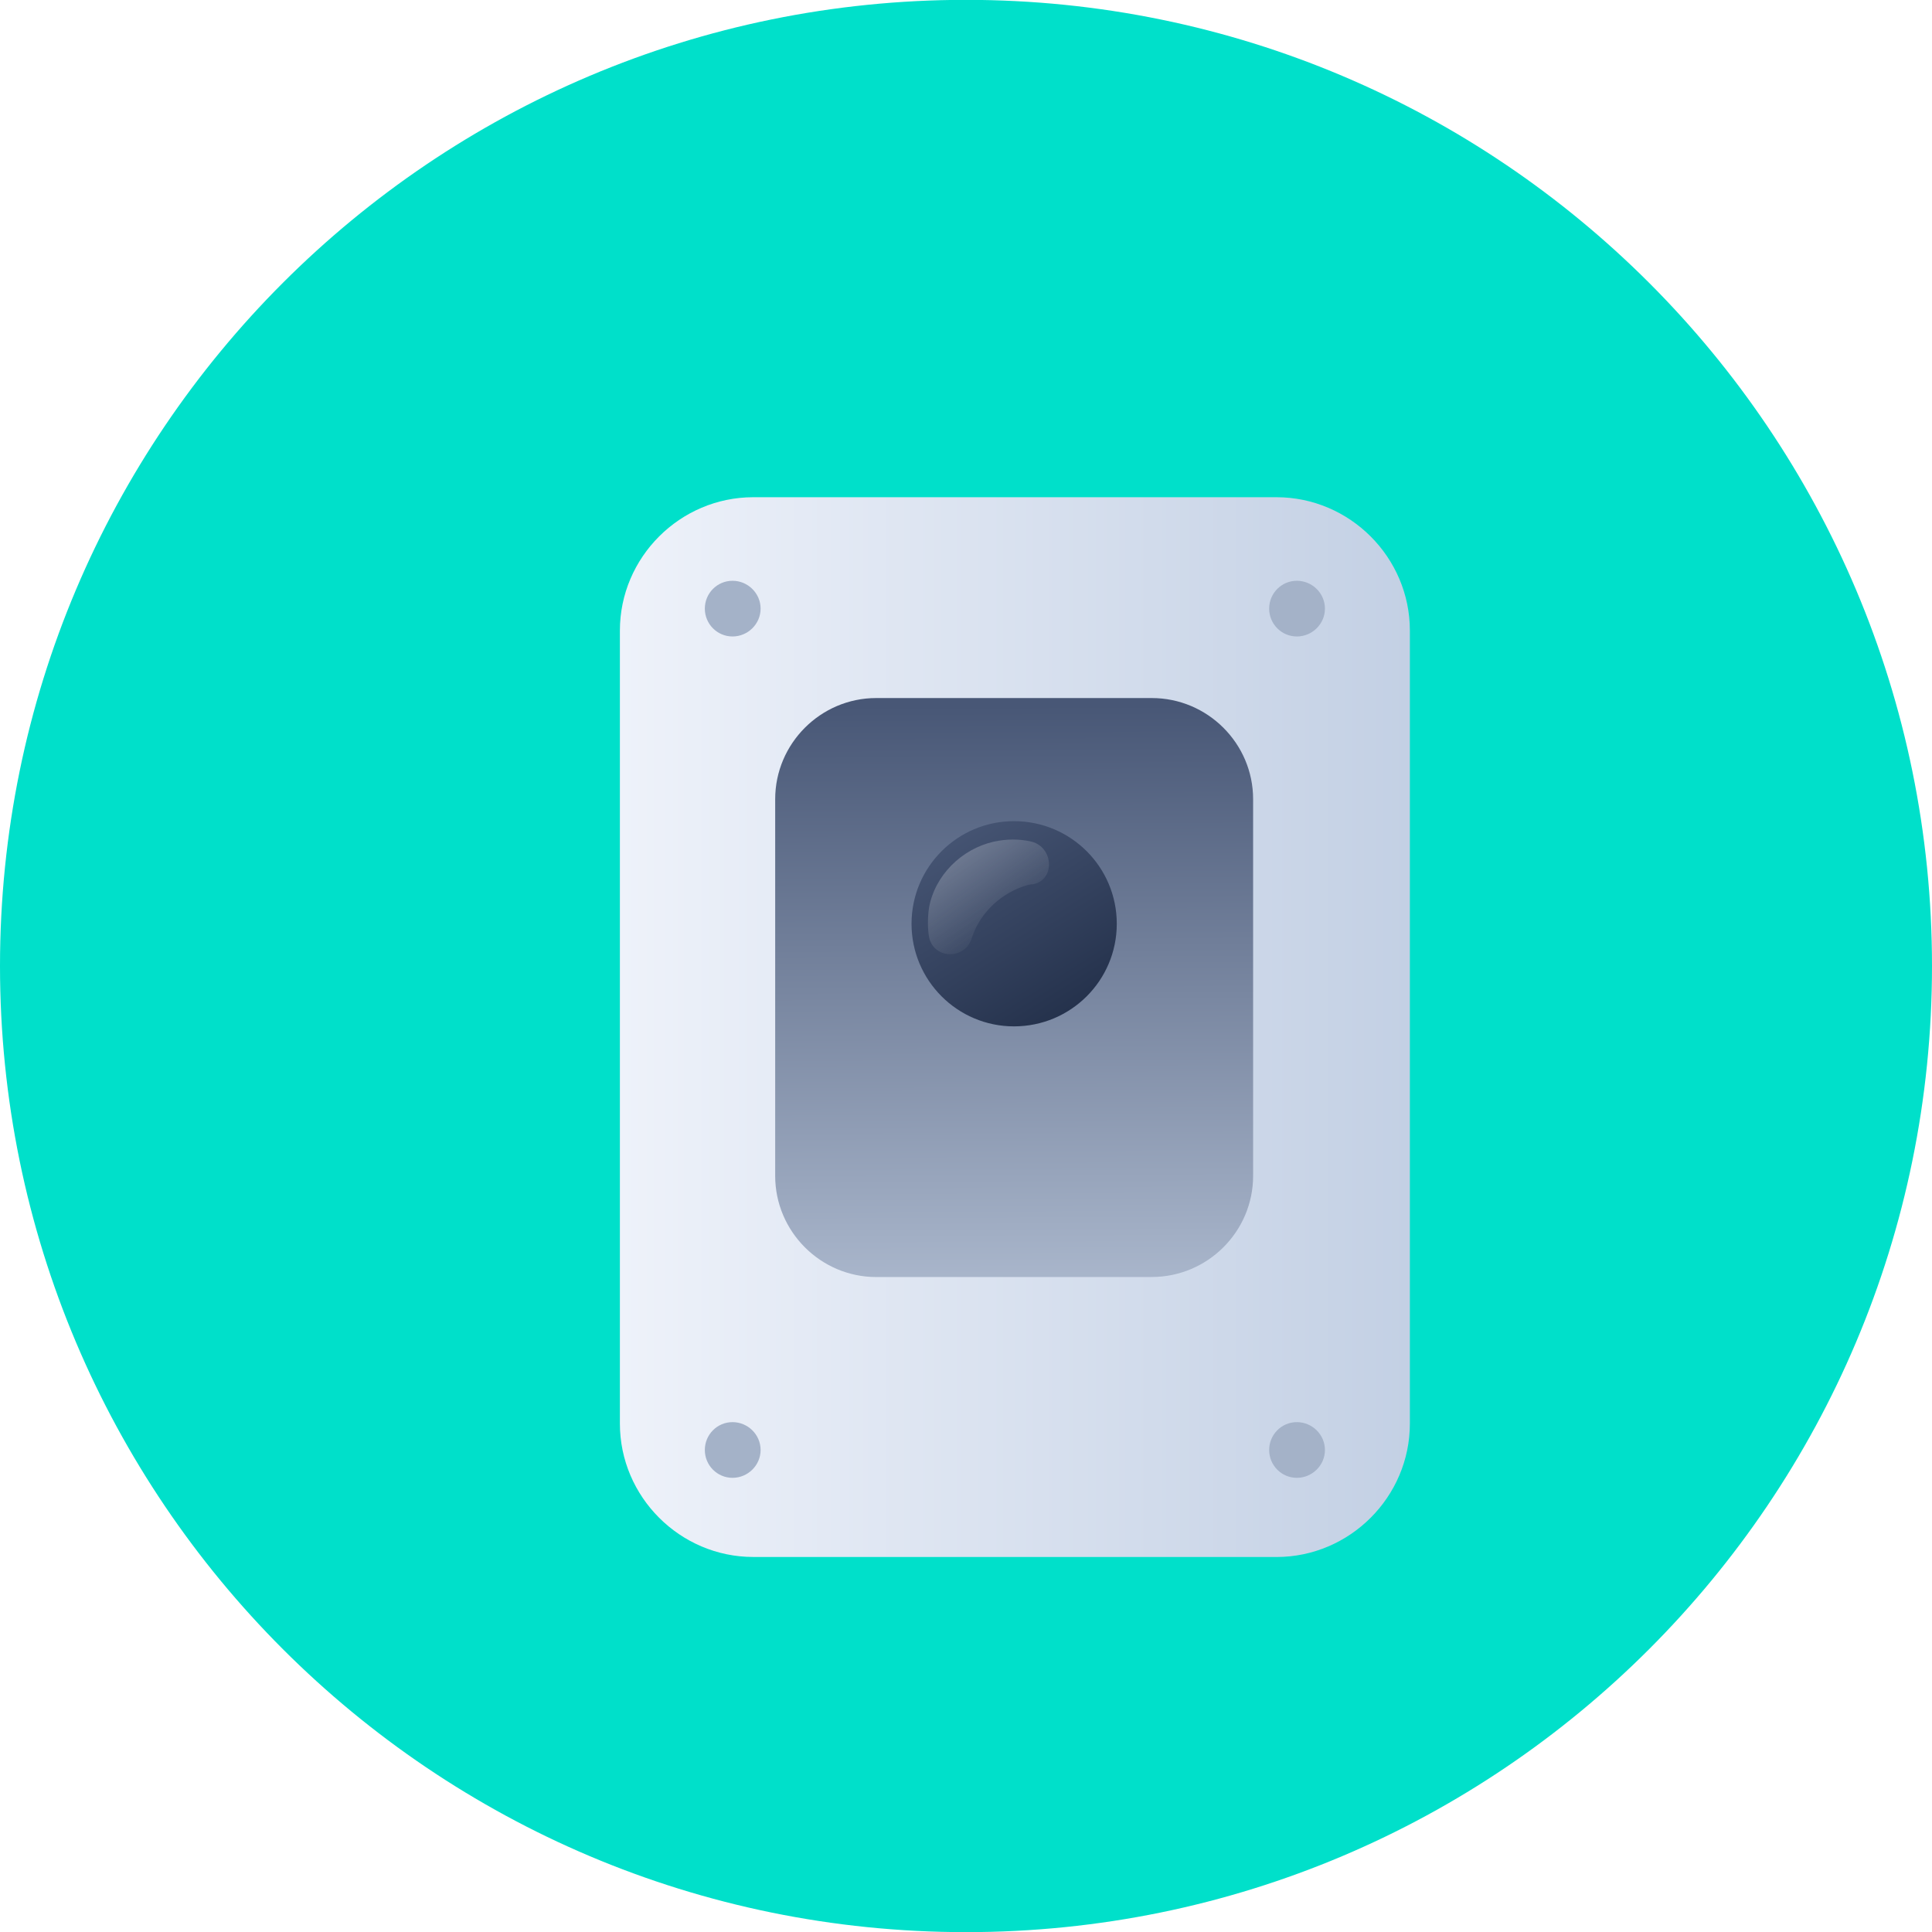 <?xml version="1.0" encoding="UTF-8" standalone="no"?>
<!-- Created with Inkscape (http://www.inkscape.org/) -->

<svg
   xmlns:dc="http://purl.org/dc/elements/1.1/"
   xmlns:cc="http://creativecommons.org/ns#"
   xmlns:rdf="http://www.w3.org/1999/02/22-rdf-syntax-ns#"
   xmlns:svg="http://www.w3.org/2000/svg"
   xmlns="http://www.w3.org/2000/svg"
   xmlns:sodipodi="http://sodipodi.sourceforge.net/DTD/sodipodi-0.dtd"
   xmlns:inkscape="http://www.inkscape.org/namespaces/inkscape"
   width="14.044mm"
   height="14.045mm"
   viewBox="0 0 14.044 14.045"
   version="1.1"
   id="svg3466"
   inkscape:version="0.92.3 (unknown)"
   sodipodi:docname="node4.svg">
  <defs
     id="defs3460">
    <filter
       style="color-interpolation-filters:sRGB"
       id="filter0_d"
       x="1180.17"
       y="12.639"
       width="23.672"
       height="31.07"
       filterUnits="userSpaceOnUse">
      <feFlood
         flood-opacity="0"
         result="BackgroundImageFix"
         id="feFlood131" />
      <feColorMatrix
         in="SourceAlpha"
         type="matrix"
         values="0 0 0 0 0 0 0 0 0 0 0 0 0 0 0 0 0 0 127 0"
         id="feColorMatrix133" />
      <feOffset
         dy="1"
         id="feOffset135" />
      <feGaussianBlur
         stdDeviation="0.5"
         id="feGaussianBlur137" />
      <feColorMatrix
         type="matrix"
         values="0 0 0 0 0.075 0 0 0 0 0.123 0 0 0 0 0.217 0 0 0 0.5 0"
         id="feColorMatrix139" />
      <feBlend
         mode="normal"
         in2="BackgroundImageFix"
         result="effect1_dropShadow"
         id="feBlend141" />
      <feBlend
         mode="normal"
         in="SourceGraphic"
         in2="effect1_dropShadow"
         result="shape"
         id="feBlend143" />
    </filter>
    <linearGradient
       id="paint0_linear"
       x1="1181.15"
       y1="27.16"
       x2="1202.84"
       y2="27.16"
       gradientUnits="userSpaceOnUse">
      <stop
         stop-color="#EEF2FA"
         id="stop236" />
      <stop
         offset="1"
         stop-color="#C3D0E4"
         id="stop238" />
    </linearGradient>
    <linearGradient
       id="paint1_linear"
       x1="1192.08"
       y1="44.664"
       x2="1191.96"
       y2="18.351"
       gradientUnits="userSpaceOnUse">
      <stop
         offset="0.204"
         stop-color="#C9D5E7"
         id="stop241" />
      <stop
         offset="1"
         stop-color="#485776"
         id="stop243" />
    </linearGradient>
    <linearGradient
       id="paint2_linear"
       x1="1190.16"
       y1="21.442"
       x2="1195.18"
       y2="29.418"
       gradientUnits="userSpaceOnUse">
      <stop
         stop-color="#485776"
         id="stop246" />
      <stop
         offset="1"
         stop-color="#131F37"
         id="stop248" />
    </linearGradient>
    <linearGradient
       id="paint3_linear"
       x1="1189.84"
       y1="21.66"
       x2="1192.01"
       y2="24.633"
       gradientUnits="userSpaceOnUse">
      <stop
         stop-color="#F9FAFD"
         id="stop251" />
      <stop
         offset="1"
         stop-color="#FAFBFD"
         stop-opacity="0"
         id="stop253" />
    </linearGradient>
  </defs>
  <sodipodi:namedview
     id="base"
     pagecolor="#ffffff"
     bordercolor="#666666"
     borderopacity="1.0"
     inkscape:pageopacity="0.0"
     inkscape:pageshadow="2"
     inkscape:zoom="0.35"
     inkscape:cx="243.68286"
     inkscape:cy="-170.60044"
     inkscape:document-units="mm"
     inkscape:current-layer="layer1"
     showgrid="false"
     fit-margin-top="0"
     fit-margin-left="0"
     fit-margin-right="0"
     fit-margin-bottom="0"
     inkscape:window-width="1920"
     inkscape:window-height="1052"
     inkscape:window-x="0"
     inkscape:window-y="0"
     inkscape:window-maximized="1" />
  <g
     inkscape:label="Layer 1"
     inkscape:groupmode="layer"
     id="layer1"
     transform="translate(-41.359,-89.65)">
    <path
       inkscape:connector-curvature="0"
       style="fill:#00e0ca;stroke-width:0.265"
       d="m 48.381,103.695 c 3.879,0 7.022,-3.144 7.022,-7.023 0,-3.879 -3.143,-7.023 -7.022,-7.023 -3.879,0 -7.022,3.144 -7.022,7.023 0,3.879 3.143,7.023 7.022,7.023 z"
       id="path2" />
    <g
       transform="matrix(0.265,0,0,0.265,-267.145,89.65)"
       style="filter:url(#filter0_d)"
       id="g20">
      <path
         style="fill:url(#paint0_linear)"
         inkscape:connector-curvature="0"
         d="m 1199.18,41.709 h -14.35 c -2.01,0 -3.66,-1.649 -3.66,-3.659 V 16.298 c 0,-2.01 1.65,-3.659 3.66,-3.659 h 14.35 c 2.01,0 3.66,1.649 3.66,3.659 v 21.753 c 0,2.01 -1.65,3.659 -3.66,3.659 z"
         id="path4" />
      <path
         style="fill:url(#paint1_linear)"
         inkscape:connector-curvature="0"
         d="m 1195.76,34.03 h -7.56 c -1.52,0 -2.77,-1.246 -2.77,-2.774 V 20.922 c 0,-1.528 1.25,-2.774 2.77,-2.774 h 7.56 c 1.53,0 2.78,1.246 2.78,2.774 v 10.333 c 0,1.528 -1.25,2.774 -2.78,2.774 z"
         id="path6" />
      <path
         style="fill:url(#paint2_linear)"
         inkscape:connector-curvature="0"
         d="m 1191.98,27.154 c 1.56,0 2.82,-1.26 2.82,-2.814 0,-1.554 -1.26,-2.815 -2.82,-2.815 -1.55,0 -2.81,1.26 -2.81,2.815 0,1.554 1.26,2.814 2.81,2.814 z"
         id="path8" />
      <path
         style="fill:#a4b2c8"
         inkscape:connector-curvature="0"
         d="m 1184.26,16.459 c 0.42,0 0.77,-0.342 0.77,-0.764 0,-0.422 -0.35,-0.764 -0.77,-0.764 -0.42,0 -0.76,0.342 -0.76,0.764 0,0.422 0.34,0.764 0.76,0.764 z"
         id="path10" />
      <path
         style="fill:#a4b2c8"
         inkscape:connector-curvature="0"
         d="m 1199.74,16.459 c 0.42,0 0.77,-0.342 0.77,-0.764 0,-0.422 -0.35,-0.764 -0.77,-0.764 -0.42,0 -0.76,0.342 -0.76,0.764 0,0.422 0.34,0.764 0.76,0.764 z"
         id="path12" />
      <path
         style="fill:#a4b2c8"
         inkscape:connector-curvature="0"
         d="m 1184.26,39.538 c 0.42,0 0.77,-0.342 0.77,-0.764 0,-0.422 -0.35,-0.764 -0.77,-0.764 -0.42,0 -0.76,0.342 -0.76,0.764 0,0.422 0.34,0.764 0.76,0.764 z"
         id="path14" />
      <path
         style="fill:#a4b2c8"
         inkscape:connector-curvature="0"
         d="m 1199.74,39.538 c 0.42,0 0.77,-0.342 0.77,-0.764 0,-0.422 -0.35,-0.764 -0.77,-0.764 -0.42,0 -0.76,0.342 -0.76,0.764 0,0.422 0.34,0.764 0.76,0.764 z"
         id="path16" />
      <path
         style="opacity:0.33;fill:url(#paint3_linear)"
         inkscape:connector-curvature="0"
         d="m 1190.82,24.742 c 0.2,-0.643 0.72,-1.166 1.36,-1.407 0.12,-0.04 0.21,-0.08 0.33,-0.08 0.6,-0.121 0.56,-1.005 -0.04,-1.166 -0.33,-0.08 -0.69,-0.08 -1.05,0 -0.88,0.201 -1.61,0.925 -1.77,1.809 -0.04,0.281 -0.04,0.563 0,0.804 0.12,0.603 0.97,0.643 1.17,0.04 z"
         id="path18" />
    </g>
  </g>
</svg>
